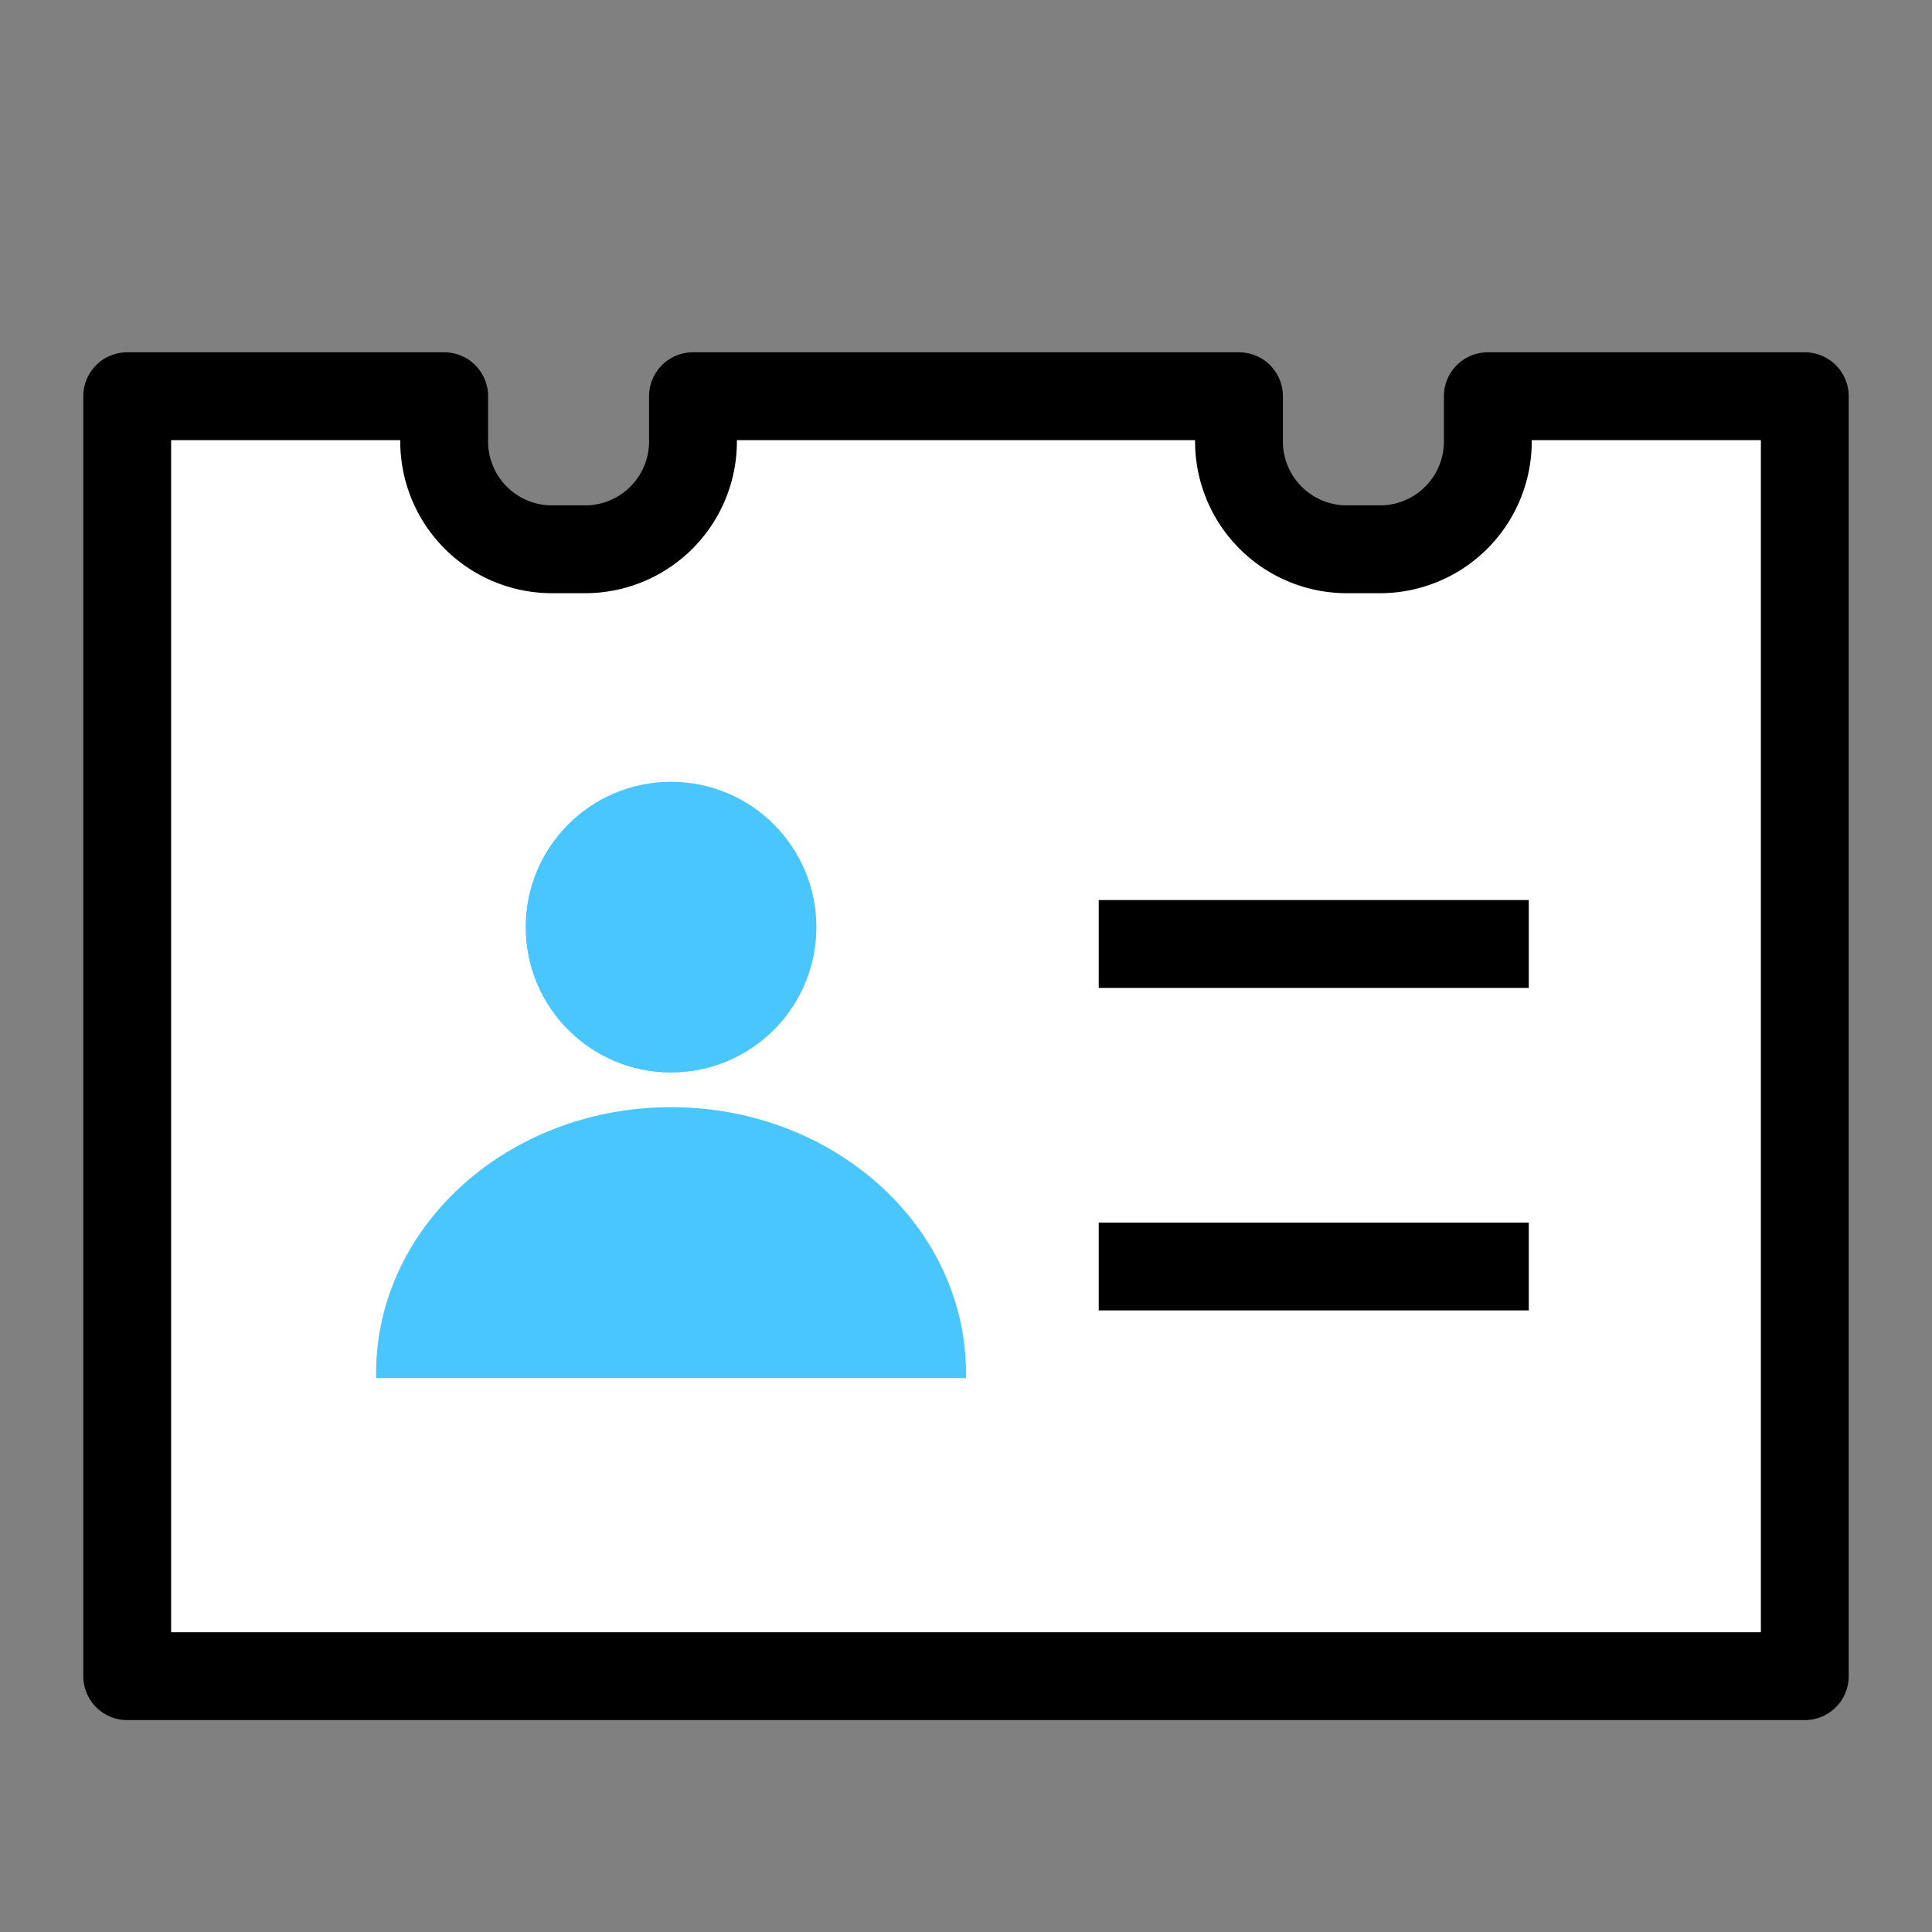 <svg xmlns="http://www.w3.org/2000/svg" width="66" height="66" viewBox="0 0 66 66">
  <rect x="0" y="0" width="66" height="66" fill="#808080" stroke="none"/>
  <g id="icn_mymenu_01" transform="translate(-117 -392)">
    <rect id="사각형_4164" data-name="사각형 4164" width="66" height="66" transform="translate(117 392)" fill="none"/>
    <path id="패스_20983" data-name="패스 20983" d="M593.823,2286.648v1.48a3.685,3.685,0,0,1-3.618,3.749h-1.264a3.685,3.685,0,0,1-3.618-3.749v-1.48H566.67v1.48a3.685,3.685,0,0,1-3.618,3.749h-1.264a3.685,3.685,0,0,1-3.617-3.749v-1.48H547.343v43.726h57.308v-43.726Z" transform="translate(-425.997 -1881.113)" fill="#fff" stroke="#000" stroke-linecap="round" stroke-linejoin="round" stroke-width="3"/>
    <line id="선_711" data-name="선 711" x2="14.692" transform="translate(154.534 424.248)" fill="none" stroke="#000" stroke-linejoin="round" stroke-width="3"/>
    <line id="선_712" data-name="선 712" x2="14.692" transform="translate(154.534 435.266)" fill="none" stroke="#000" stroke-linejoin="round" stroke-width="3"/>
    <ellipse id="타원_421" data-name="타원 421" cx="4.966" cy="4.966" rx="4.966" ry="4.966" transform="translate(134.957 418.707)" fill="#4ac6ff"/>
    <path id="패스_14244" data-name="패스 14244" d="M558.791,2324.464c-.1-5.021,4.33-9.165,9.894-9.255s10.156,3.908,10.256,8.929q0,.164,0,.326Z" transform="translate(-428.942 -1885.385)" fill="#4ac6ff"/>
  </g>
</svg>
